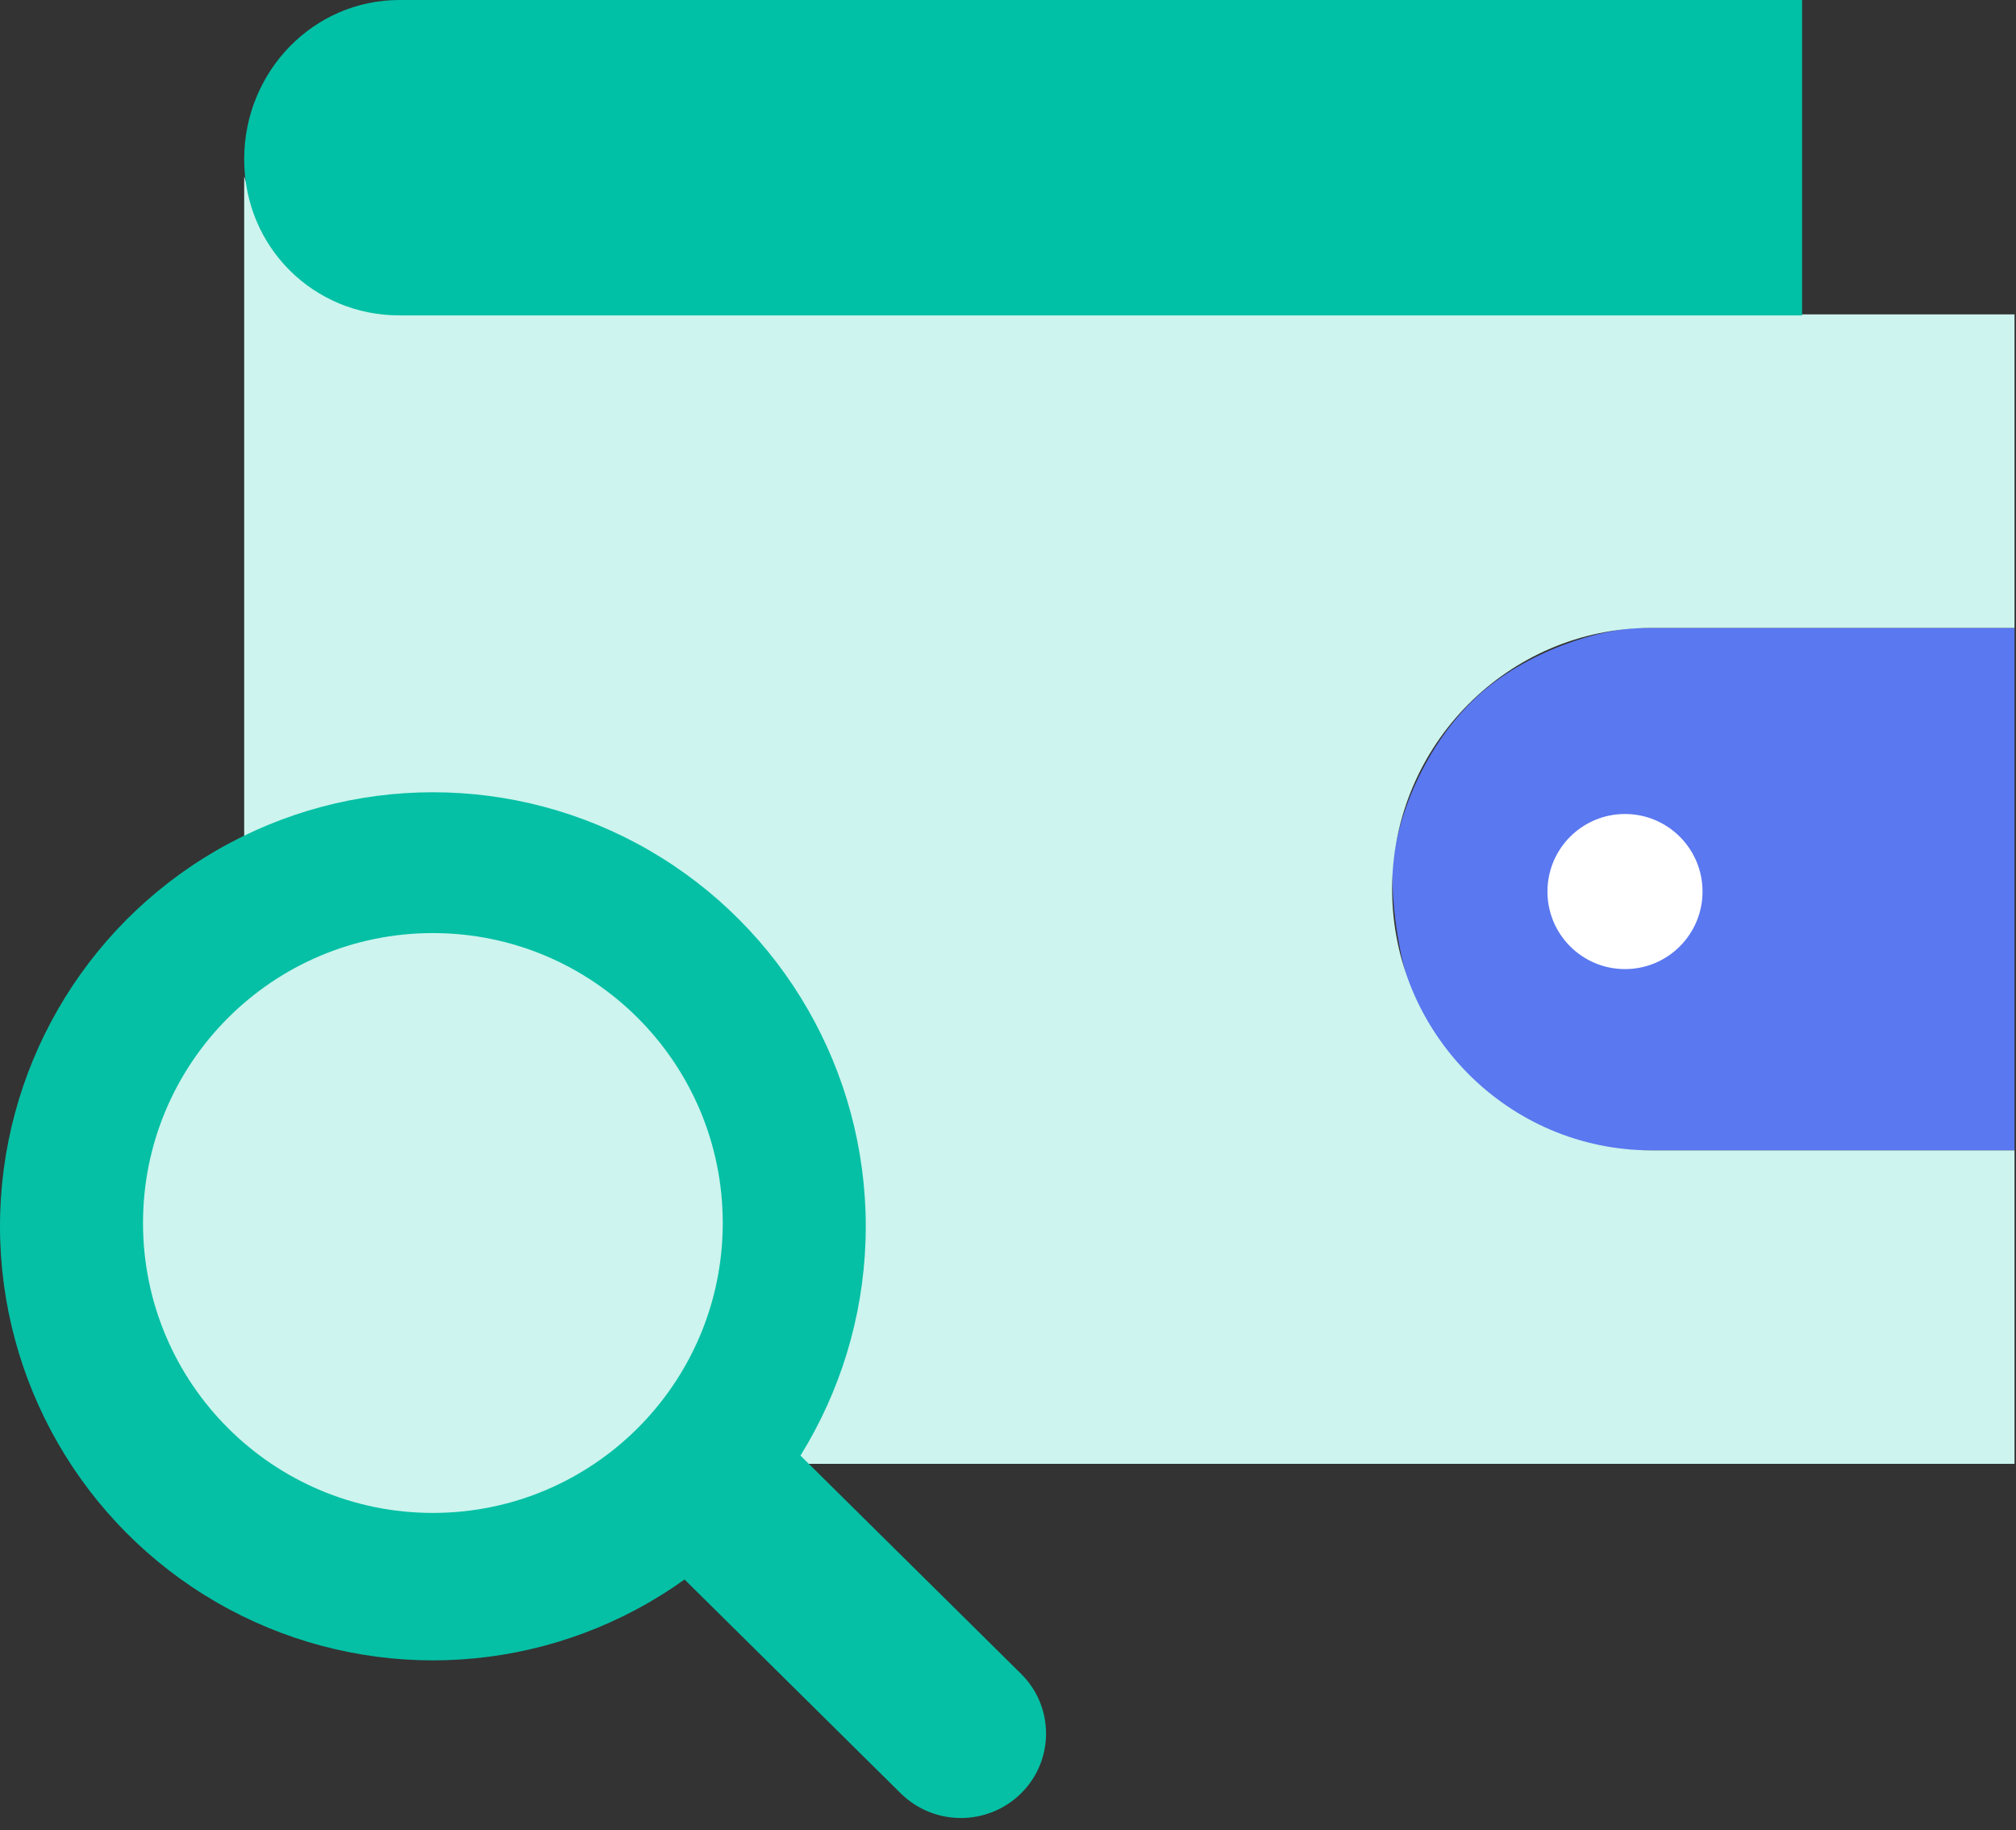 <?xml version="1.0" encoding="UTF-8"?>
<svg width="65px" height="59px" viewBox="0 0 65 59" version="1.1" xmlns="http://www.w3.org/2000/svg" xmlns:xlink="http://www.w3.org/1999/xlink">
    <rect x="0" y="0" width="65" height="59" fill="#333333" stroke="none"/>
    <!-- Generator: Sketch 55.2 (78181) - https://sketchapp.com -->
    <title>Group 66</title>
    <desc>Created with Sketch.</desc>
    <g id="Landing-page" stroke="none" stroke-width="1" fill="none" fill-rule="evenodd">
        <g id="how-it-works" transform="translate(-946, -3323)">
            <g id="Group-66" transform="translate(946, 3319)">
                <g id="Group-64" transform="translate(0, 4)">
                    <path d="M52.966,20.241 C51.644,20.241 49.196,20.984 47.603,22.475 C45.781,24.18 44.893,26.743 44.893,28.253 C44.893,29.746 45.33,33.028 47.123,34.939 C48.73,36.652 51.627,37.084 52.966,37.084 L64.952,37.084 L64.952,20.241 L52.966,20.241 Z" id="Shape" fill="#5A78F0" fill-rule="nonzero"></path>
                    <path d="M53.247,20.241 L64.952,20.241 L64.952,10.134 C64.452,10.134 12.89,10.134 12.89,10.134 C11.827,10.134 10.208,9.569 9.311,8.652 C8.414,7.736 8.08,6.284 7.873,5.687 C7.873,6.456 7.873,37.595 7.873,38.769 C7.873,43.42 11.616,47.19 16.234,47.19 L64.952,47.19 L64.952,37.084 L53.247,37.084 C48.636,37.084 44.885,33.306 44.885,28.662 C44.885,24.019 48.636,20.241 53.247,20.241 Z" id="Path" fill="#CDF4EE" fill-rule="nonzero"></path>
                    <path d="M12.874,4.79616347e-14 C10.112,4.79616347e-14 7.873,2.298 7.873,5.133 C7.873,7.968 10.112,10.167 12.874,10.167 L58.103,10.167 L58.103,4.79616347e-14 L12.874,4.79616347e-14 Z" id="Path" fill="#00C0A5" fill-rule="nonzero"></path>
                    <circle id="Oval" fill="#FFFFFF" fill-rule="nonzero" cx="52.393" cy="28.741" r="2.5"></circle>
                    <g id="Group-60" transform="translate(0, 25.54)">
                        <ellipse id="Oval" fill="#05C0A5" cx="13.957" cy="13.993" rx="13.957" ry="13.993"></ellipse>
                        <path d="M13.957,23.232 C19.118,23.232 23.303,19.048 23.303,13.886 C23.303,8.725 19.118,4.54 13.957,4.54 C8.795,4.54 4.611,8.725 4.611,13.886 C4.611,19.048 8.795,23.232 13.957,23.232 Z" id="Oval" fill="#CDF4EE"></path>
                        <path d="M21.12,23.584 L32.663,23.521 C34.157,23.513 35.375,24.718 35.383,26.212 C35.383,26.221 35.383,26.231 35.383,26.241 C35.375,27.755 34.149,28.981 32.634,28.989 L21.09,29.052 C19.596,29.06 18.379,27.855 18.371,26.362 C18.371,26.352 18.371,26.342 18.371,26.332 C18.379,24.818 19.605,23.592 21.12,23.584 Z" id="Rectangle" fill="#05C0A5" transform="translate(26.877, 26.287) rotate(45) translate(-26.877, -26.287) "></path>
                    </g>
                </g>
            </g>
        </g>
    </g>
</svg>